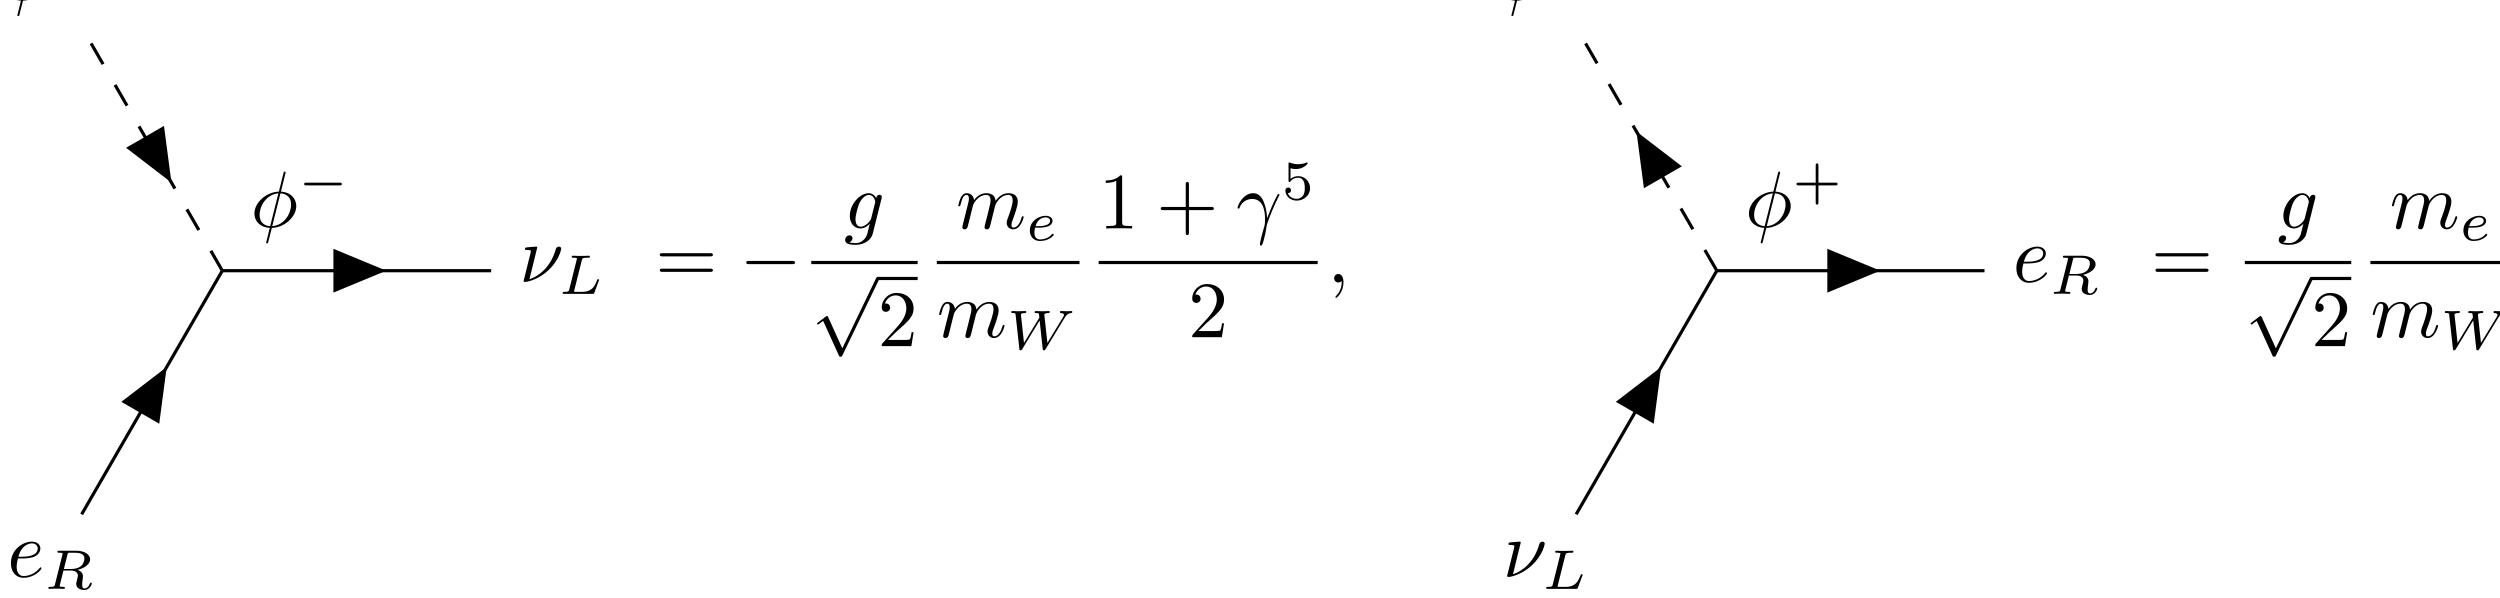 <svg xmlns="http://www.w3.org/2000/svg" xmlns:xlink="http://www.w3.org/1999/xlink" version="1.1" width="347pt" height="83pt" viewBox="0 0 347 83">
<path transform="matrix(.004,0,0,-.004,0,83)" d="M769.031 1370.91C849.359 1370.91 1054.36 1376.45 1192.86 1434.63 1386.78 1517.73 1400.63 1681.17 1400.63 1719.95 1400.63 1841.84 1295.36 1955.42 1104.22 1955.42 796.734 1955.42 378.422 1686.72 378.422 1201.94 378.422 919.375 541.875 700.531 813.344 700.531 1209.48 700.531 1442.19 994.172 1442.19 1027.41 1442.19 1044.03 1425.56 1063.42 1408.94 1063.42 1395.09 1063.42 1389.55 1057.88 1372.92 1035.72 1154.08 761.469 852.125 761.469 818.891 761.469 602.813 761.469 577.875 994.172 577.875 1082.81 577.875 1116.06 580.656 1201.94 622.203 1370.91H769.031ZM638.828 1431.86C746.859 1852.92 1032.19 1894.48 1104.22 1894.48 1234.42 1894.48 1309.22 1814.14 1309.22 1719.95 1309.22 1431.86 865.984 1431.86 752.406 1431.86H638.828"/>
<path transform="matrix(.004,0,0,-.004,0,83)" d="M2340.69 1504.42C2354.25 1558.7 2358.13 1564.52 2400.78 1570.34H2524.86C2705.16 1570.34 2928.11 1570.34 2928.11 1370.66 2928.11 1291.17 2891.28 1169.03 2800.16 1099.23 2720.67 1037.2 2600.47 1006.17 2466.7 1006.17H2216.61L2340.69 1504.42ZM2691.59 975.156C2922.3 1029.44 3127.8 1169.03 3127.8 1341.58 3127.8 1508.3 2930.05 1640.13 2648.94 1640.13H2053.75C2016.92 1640.13 1991.72 1640.13 1991.72 1597.48 1991.72 1570.34 2014.98 1570.34 2053.75 1570.34 2055.69 1570.34 2092.53 1570.34 2127.42 1566.47 2168.14 1562.58 2172.02 1558.7 2172.02 1539.31 2172.02 1535.44 2172.02 1525.75 2164.27 1496.67L1906.42 467.219C1890.91 401.297 1887.03 385.797 1735.81 385.797 1702.84 385.797 1677.64 385.797 1677.64 345.078 1677.64 325.688 1691.22 316 1708.67 316 1745.5 316 1790.09 321.813 1828.86 321.813 1865.7 321.813 1921.92 323.75 1956.83 323.75 1995.59 323.75 2040.19 321.813 2080.89 321.813 2121.61 321.813 2170.08 316 2210.8 316 2220.48 316 2251.5 316 2251.5 356.719 2251.5 385.797 2232.11 385.797 2187.53 385.797 2156.5 385.797 2148.75 385.797 2113.86 389.672 2071.2 395.484 2071.2 399.359 2071.2 418.75 2071.2 420.688 2071.2 432.328 2078.95 461.406L2201.09 951.891H2464.77C2631.48 951.891 2703.22 868.531 2703.22 777.406 2703.22 752.203 2685.77 686.297 2676.08 641.703 2652.81 552.516 2645.06 523.438 2645.06 490.484 2645.06 337.328 2786.58 277.219 2930.05 277.219 3108.41 277.219 3185.95 467.219 3185.95 502.109 3185.95 507.938 3182.08 529.25 3153 529.25 3127.8 529.25 3123.92 515.688 3118.11 496.297 3090.95 411 3019.23 331.516 2937.8 331.516 2887.39 331.516 2850.56 352.828 2850.56 457.531 2850.56 506 2862.19 606.813 2869.95 659.156 2877.7 711.5 2877.7 730.875 2877.7 750.266 2877.7 773.531 2877.7 835.578 2823.42 893.734 2786.58 934.453 2734.23 959.656 2691.59 975.156"/>
<path transform="matrix(.004,0,0,-.004,0,83)" d="M18642.5 12162C18642.5 12164.7 18642.5 12192.4 18606.5 12192.4 18542.8 12192.4 18340.6 12170.3 18268.5 12164.7 18246.4 12162 18215.9 12159.2 18215.9 12109.3 18215.9 12076.1 18240.8 12076.1 18282.4 12076.1 18415.4 12076.1 18420.9 12056.7 18420.9 12029 18420.9 12009.6 18387.7 11879.4 18368.3 11804.6L18199.3 11125.9C18188.2 11084.3 18168.8 11006.8 18168.8 11001.3 18168.8 10970.8 18196.5 10968 18213.1 10968H18251.9C18445.8 11001.3 18747.8 11109.3 19033.1 11375.2 19398.8 11716 19473.6 12092.7 19473.6 12117.6 19473.6 12164.7 19440.3 12192.4 19393.3 12192.4 19371.1 12192.4 19307.4 12181.3 19285.2 12101 19107.9 11472.2 18686.8 11161.9 18371 11059.4L18642.5 12162"/>
<path transform="matrix(.004,0,0,-.004,0,83)" d="M20188.8 11718.2C20206.2 11788 20212 11807.3 20390.4 11807.3 20450.5 11807.3 20469.9 11807.3 20469.9 11850 20469.9 11851.9 20467.9 11877.1 20436.9 11877.1 20392.3 11877.1 20340 11873.3 20293.4 11871.3 20245 11869.4 20186.8 11869.4 20138.3 11869.4 20097.6 11869.4 20045.3 11871.3 20004.6 11871.3 19963.9 11871.3 19917.3 11877.1 19878.5 11877.1 19866.9 11877.1 19837.8 11877.1 19837.8 11834.5 19837.8 11807.3 19861.1 11807.3 19899.9 11807.3 19901.8 11807.3 19938.7 11807.3 19973.5 11803.5 20014.3 11799.6 20018.1 11795.7 20018.1 11776.3 20018.1 11772.4 20018.1 11762.8 20010.4 11733.7L19752.5 10704.2C19735.1 10638.3 19731.2 10622.8 19581.9 10622.8 19549 10622.8 19523.8 10622.8 19523.8 10582.1 19523.8 10553 19547 10553 19581.9 10553H20557.1C20605.6 10553 20607.5 10554.9 20623 10591.8 20642.4 10644.1 20787.8 11020.2 20787.8 11035.7 20787.8 11041.5 20783.9 11062.9 20754.8 11062.9 20731.6 11062.9 20727.7 11053.2 20716.1 11022.2 20642.4 10838 20557.1 10622.8 20202.3 10622.8H19983.3C19923.1 10622.8 19921.2 10624.7 19921.2 10642.2 19921.2 10644.1 19921.2 10653.8 19929 10682.9L20188.8 11718.2"/>
<path transform="matrix(.004,0,0,-.004,0,83)" d="M1269.58 22616C1269.58 22621.6 1277.88 22652 1277.88 22654.8 1277.88 22657.6 1277.88 22682.5 1244.64 22682.5 1216.94 22682.5 1214.17 22674.2 1203.09 22627.1L1042.42 21987.2C601.953 21973.3 194.734 21604.9 194.734 21228.2 194.734 20965 388.656 20746.2 726.609 20726.8 704.453 20640.9 685.063 20552.2 662.906 20466.4 629.656 20336.2 601.953 20230.9 601.953 20222.6 601.953 20194.9 621.344 20192.1 635.203 20192.1 649.047 20192.1 654.594 20194.9 662.906 20203.2 668.438 20208.7 685.063 20275.2 693.375 20314L798.641 20726.8C1244.64 20740.6 1646.31 21114.6 1646.31 21485.8 1646.31 21704.6 1499.5 21959.5 1114.44 21987.2L1269.58 22616ZM740.469 20787.7C574.25 20796 374.797 20893 374.797 21170 374.797 21502.4 613.031 21890.2 1025.8 21926.3L740.469 20787.7ZM1097.83 21926.3C1308.36 21915.2 1466.25 21787.7 1466.25 21544 1466.25 21217.1 1228.02 20820.9 812.484 20787.7L1097.83 21926.3"/>
<path transform="matrix(.004,0,0,-.004,0,83)" d="M2607.63 22203.1H3200.86C3226.06 22203.1 3272.59 22203.1 3272.59 22249.7 3272.59 22298.1 3228 22298.1 3200.86 22298.1H2607.63V22893.3C2607.63 22918.5 2607.63 22965.1 2561.09 22965.1 2512.63 22965.1 2512.63 22920.5 2512.63 22893.3V22298.1H1917.44C1892.23 22298.1 1845.7 22298.1 1845.7 22251.6 1845.7 22203.1 1890.3 22203.1 1917.44 22203.1H2512.63V21608C2512.63 21582.8 2512.63 21536.2 2559.16 21536.2 2607.63 21536.2 2607.63 21580.8 2607.63 21608V22203.1"/>
<path transform="matrix(.004,0,0,-.004,0,83)" stroke-width="110.783" stroke-linecap="butt" stroke-miterlimit="10" stroke-linejoin="miter" fill="none" stroke="#000000" d="M2832.96 2902.35 7714.22 11356.9"/>
<path transform="matrix(.004,0,0,-.004,0,83)" d="M5784.68 8014.8 4209.91 6806.4 5525.54 6046.81"/>
<path transform="matrix(.004,0,0,-.004,0,83)" stroke-width="110.783" stroke-linecap="butt" stroke-miterlimit="10" stroke-linejoin="miter" fill="none" stroke="#000000" d="M7714.22 11356.9H17043.3"/>
<path transform="matrix(.004,0,0,-.004,0,83)" d="M13403.2 11356.9 11569.3 12116.4V10597.3"/>
<path transform="matrix(.004,0,0,-.004,0,83)" stroke-width="110.783" stroke-linecap="butt" stroke-dasharray="830.895,830.895" stroke-miterlimit="10" stroke-linejoin="miter" fill="none" stroke="#000000" d="M3160.85 19243.4 7714.22 11356.9"/>
<path transform="matrix(.004,0,0,-.004,0,83)" d="M5949.35 14413.7 5690.21 16381.6 4374.58 15622.1"/>
<path transform="matrix(.004,0,0,-.004,0,83)" d="M9903.58 14730C9903.58 14735.6 9911.88 14766 9911.88 14768.8 9911.88 14771.6 9911.88 14796.5 9878.64 14796.5 9850.94 14796.5 9848.17 14788.2 9837.09 14741.1L9676.42 14101.2C9235.95 14087.3 8828.73 13718.9 8828.73 13342.2 8828.73 13079 9022.66 12860.2 9360.61 12840.8 9338.45 12754.9 9319.06 12666.2 9296.91 12580.4 9263.66 12450.2 9235.95 12344.9 9235.95 12336.6 9235.95 12308.9 9255.34 12306.1 9269.2 12306.1 9283.05 12306.1 9288.59 12308.9 9296.91 12317.2 9302.44 12322.7 9319.06 12389.2 9327.38 12428L9432.64 12840.8C9878.64 12854.6 10280.3 13228.6 10280.3 13599.8 10280.3 13818.6 10133.5 14073.5 9748.44 14101.2L9903.58 14730ZM9374.47 12901.7C9208.25 12910 9008.8 13007 9008.8 13284 9008.8 13616.4 9247.03 14004.2 9659.8 14040.3L9374.47 12901.7ZM9731.83 14040.3C9942.36 14029.2 10100.3 13901.7 10100.3 13658 10100.3 13331.1 9862.02 12934.9 9446.48 12901.7L9731.83 14040.3"/>
<path transform="matrix(.004,0,0,-.004,0,83)" d="M11785.4 14317.1C11816.4 14317.1 11862.9 14317.1 11862.9 14363.7 11862.9 14412.1 11818.3 14412.1 11785.4 14412.1H10629.9C10598.9 14412.1 10552.4 14412.1 10552.4 14365.6 10552.4 14317.1 10597 14317.1 10629.9 14317.1H11785.4"/>
<path transform="matrix(.004,0,0,-.004,0,83)" d="M24643.1 11853.8C24684.7 11853.8 24737.3 11853.8 24737.3 11909.3 24737.3 11964.7 24684.7 11964.7 24645.9 11964.7H22986.5C22947.8 11964.7 22895.1 11964.7 22895.1 11909.3 22895.1 11853.8 22947.8 11853.8 22989.3 11853.8H24643.1ZM24645.9 11316.4C24684.7 11316.4 24737.3 11316.4 24737.3 11371.8 24737.3 11427.3 24684.7 11427.3 24643.1 11427.3H22989.3C22947.8 11427.3 22895.1 11427.3 22895.1 11371.8 22895.1 11316.4 22947.8 11316.4 22986.5 11316.4H24645.9"/>
<path transform="matrix(.004,0,0,-.004,0,83)" d="M27489.5 11585.1C27536.6 11585.1 27586.5 11585.1 27586.5 11640.5 27586.5 11696 27536.6 11696 27489.5 11696H25990.9C25943.8 11696 25893.9 11696 25893.9 11640.5 25893.9 11585.1 25943.8 11585.1 25990.9 11585.1H27489.5"/>
<path transform="matrix(.004,0,0,-.004,0,83)" d="M30590.8 13866.4C30593.5 13883 30599.1 13896.8 30599.1 13916.2 30599.1 13963.3 30565.8 13991 30518.7 13991 30491 13991 30416.2 13971.6 30405.2 13871.9 30355.3 13974.4 30258.3 14046.4 30147.5 14046.4 29831.7 14046.4 29488.2 13658.6 29488.2 13259.7 29488.2 12985.4 29657.2 12822 29856.7 12822 30020.1 12822 30150.3 12952.2 30178 12982.7L30180.8 12979.9C30122.6 12733.4 30089.4 12619.8 30089.4 12614.2 30078.3 12589.3 29984.1 12315.1 29690.5 12315.1 29637.8 12315.1 29546.4 12317.8 29468.8 12342.8 29551.9 12367.7 29582.4 12439.7 29582.4 12486.8 29582.4 12531.1 29551.9 12583.8 29477.1 12583.8 29416.2 12583.8 29327.5 12533.9 29327.5 12423.1 29327.5 12309.5 29430 12254.1 29696 12254.1 30042.3 12254.1 30241.7 12470.2 30283.3 12636.4L30590.8 13866.4ZM30230.6 13176.6C30214 13104.6 30150.3 13035.3 30089.4 12982.7 30031.2 12932.8 29945.3 12882.9 29865 12882.9 29726.5 12882.9 29684.9 13027 29684.9 13137.8 29684.9 13270.8 29765.3 13597.7 29840 13738.9 29914.8 13874.7 30034 13985.5 30150.3 13985.5 30333.1 13985.5 30371.9 13761.1 30371.9 13747.3 30371.9 13733.4 30366.4 13716.8 30363.6 13705.7L30230.6 13176.6"/>
<path transform="matrix(.004,0,0,-.004,0,83)" stroke-width="110.783" stroke-linecap="butt" stroke-miterlimit="10" stroke-linejoin="miter" fill="none" stroke="#000000" d="M28150.3 11640.7H31843"/>
<path transform="matrix(.004,0,0,-.004,0,83)" d="M29227.6 8662.48 28740 9740.09C28720.7 9784.42 28706.8 9784.42 28698.5 9784.42 28695.7 9784.42 28681.9 9784.42 28651.4 9762.25L28388.2 9562.8C28352.2 9535.09 28352.2 9526.78 28352.2 9518.48 28352.2 9504.63 28360.5 9488 28379.9 9488 28396.5 9488 28443.6 9526.78 28474.1 9548.95 28490.7 9562.8 28532.3 9593.27 28562.8 9615.44L29108.5 8415.94C29127.9 8371.63 29141.7 8371.63 29166.7 8371.63 29208.2 8371.63 29216.5 8388.23 29235.9 8427.02L30493.6 11031C30513 11069.8 30513 11080.9 30513 11086.4 30513 11114.1 30490.8 11141.8 30457.6 11141.8 30435.4 11141.8 30416 11128 30393.9 11083.6L29227.6 8662.48"/>
<path transform="matrix(.004,0,0,-.004,0,83)" stroke-width="110.783" stroke-linecap="butt" stroke-miterlimit="10" stroke-linejoin="miter" fill="none" stroke="#000000" d="M30458.2 11086.9H31843"/>
<path transform="matrix(.004,0,0,-.004,0,83)" d="M30809.8 8953.3 31103.5 9238.64C31535.6 9620.92 31701.8 9770.52 31701.8 10047.5 31701.8 10363.3 31452.5 10584.9 31114.5 10584.9 30801.5 10584.9 30596.5 10330.1 30596.5 10083.5 30596.5 9928.41 30735 9928.41 30743.3 9928.41 30790.4 9928.41 30887.4 9961.66 30887.4 10075.2 30887.4 10147.3 30837.5 10219.3 30740.6 10219.3 30718.4 10219.3 30712.9 10219.3 30704.5 10216.5 30768.3 10396.6 30917.8 10499.1 31078.5 10499.1 31330.6 10499.1 31449.7 10274.7 31449.7 10047.5 31449.7 9825.91 31311.2 9607.06 31158.9 9435.31L30627 8842.5C30596.5 8812.03 30596.5 8806.48 30596.5 8740H31624.3L31701.8 9222.02H31632.6C31618.7 9138.91 31599.3 9017.02 31571.6 8975.47 31552.2 8953.3 31369.4 8953.3 31308.5 8953.3H30809.8"/>
<path transform="matrix(.004,0,0,-.004,0,83)" d="M33416.8 12985.4C33408.5 12943.9 33391.8 12880.2 33391.8 12866.3 33391.8 12816.5 33430.6 12791.5 33472.2 12791.5 33505.4 12791.5 33555.3 12813.7 33574.7 12869.1 33577.5 12874.6 33610.7 13004.8 33627.3 13074.1L33688.3 13323.4C33704.9 13384.3 33721.5 13445.3 33735.3 13509 33746.4 13556.1 33768.6 13636.4 33771.4 13647.5 33812.9 13733.4 33959.7 13985.5 34222.9 13985.5 34347.6 13985.5 34372.5 13883 34372.5 13791.6 34372.5 13722.3 34353.1 13644.8 34330.9 13561.6L34253.4 13240.3 34198 13029.8C34186.9 12974.4 34162 12880.2 34162 12866.3 34162 12816.5 34200.7 12791.5 34242.3 12791.5 34328.2 12791.5 34344.8 12860.8 34367 12949.4 34405.7 13104.6 34508.2 13509 34533.2 13617 34541.5 13653.1 34688.3 13985.5 34990.3 13985.5 35109.4 13985.5 35139.8 13891.3 35139.8 13791.6 35139.8 13633.7 35023.5 13317.9 34968.1 13171 34943.2 13104.6 34932.1 13074.1 34932.1 13018.7 34932.1 12888.5 35029 12791.5 35159.2 12791.5 35419.6 12791.5 35522.1 13196 35522.1 13218.1 35522.1 13245.8 35497.2 13245.8 35488.9 13245.8 35461.2 13245.8 35461.2 13237.5 35447.3 13196 35405.8 13049.2 35317.1 12852.5 35164.8 12852.5 35117.7 12852.5 35098.3 12880.2 35098.3 12943.9 35098.3 13013.1 35123.2 13079.6 35148.1 13140.6 35200.8 13284.6 35317.1 13592.1 35317.1 13750 35317.1 13930.1 35206.3 14046.4 34998.5 14046.4 34790.8 14046.4 34649.5 13924.5 34547 13777.7 34544.3 13813.7 34535.9 13907.9 34458.4 13974.4 34389.1 14032.6 34300.5 14046.4 34231.2 14046.4 33981.9 14046.4 33846.2 13869.1 33799.1 13805.4 33785.2 13963.3 33668.9 14046.4 33544.2 14046.4 33416.8 14046.4 33364.1 13938.4 33339.2 13888.5 33289.3 13791.6 33253.3 13628.1 33253.3 13619.8 33253.3 13592.1 33281 13592.1 33286.6 13592.1 33314.3 13592.1 33317 13594.9 33333.7 13655.8 33380.8 13852.5 33436.2 13985.5 33535.9 13985.5 33580.2 13985.5 33621.8 13963.3 33621.8 13858 33621.8 13799.9 33613.5 13769.4 33577.5 13625.4L33416.8 12985.4"/>
<path transform="matrix(.004,0,0,-.004,0,83)" d="M36039.3 12849C36093.5 12849 36246.7 12852.9 36351.4 12889.7 36494.9 12940.1 36522 13033.2 36522 13091.4 36522 13198 36415.4 13262 36281.6 13262 36049 13262 35734.9 13083.6 35734.9 12752.1 35734.9 12556.3 35857 12387.6 36083.9 12387.6 36411.5 12387.6 36564.7 12579.5 36564.7 12606.7 36564.7 12618.3 36547.2 12639.6 36531.7 12639.6 36520.1 12639.6 36516.2 12635.8 36500.7 12620.3 36349.5 12441.9 36122.6 12441.9 36087.7 12441.9 35971.4 12441.9 35893.9 12519.4 35893.9 12676.5 35893.9 12703.6 35893.9 12742.4 35917.1 12849H36039.3ZM35932.6 12903.3C36012.1 13184.4 36227.3 13207.7 36281.6 13207.7 36366.9 13207.7 36438.6 13165 36438.6 13091.4 36438.6 12903.3 36111 12903.3 36027.6 12903.3H35932.6"/>
<path transform="matrix(.004,0,0,-.004,0,83)" stroke-width="110.783" stroke-linecap="butt" stroke-miterlimit="10" stroke-linejoin="miter" fill="none" stroke="#000000" d="M32507.7 11640.7H37459.1"/>
<path transform="matrix(.004,0,0,-.004,0,83)" d="M32751.8 9212.44C32743.5 9170.89 32726.8 9107.17 32726.8 9093.33 32726.8 9043.45 32765.6 9018.53 32807.2 9018.53 32840.4 9018.53 32890.3 9040.69 32909.7 9096.09 32912.5 9101.64 32945.7 9231.83 32962.3 9301.09L33023.3 9550.41C33039.9 9611.34 33056.5 9672.3 33070.3 9736 33081.4 9783.09 33103.6 9863.44 33106.4 9874.52 33147.9 9960.39 33294.7 10212.5 33557.9 10212.5 33682.6 10212.5 33707.5 10110 33707.5 10018.6 33707.5 9949.31 33688.1 9871.75 33665.9 9788.64L33588.4 9467.3 33533 9256.77C33521.9 9201.36 33497 9107.17 33497 9093.33 33497 9043.45 33535.7 9018.53 33577.3 9018.53 33663.2 9018.53 33679.8 9087.78 33702 9176.42 33740.7 9331.56 33843.2 9736 33868.2 9844.05 33876.5 9880.06 34023.3 10212.5 34325.3 10212.5 34444.4 10212.5 34474.8 10118.3 34474.8 10018.6 34474.8 9860.67 34358.5 9544.86 34303.1 9398.05 34278.2 9331.56 34267.1 9301.09 34267.1 9245.69 34267.1 9115.48 34364 9018.53 34494.2 9018.53 34754.6 9018.53 34857.1 9422.97 34857.1 9445.14 34857.1 9472.84 34832.2 9472.84 34823.9 9472.84 34796.2 9472.84 34796.2 9464.53 34782.3 9422.97 34740.8 9276.16 34652.1 9079.47 34499.8 9079.47 34452.7 9079.47 34433.3 9107.17 34433.3 9170.89 34433.3 9240.14 34458.2 9306.63 34483.1 9367.58 34535.8 9511.63 34652.1 9819.11 34652.1 9977.02 34652.1 10157.1 34541.3 10273.4 34333.5 10273.4 34125.8 10273.4 33984.5 10151.5 33882 10004.7 33879.3 10040.7 33870.9 10134.9 33793.4 10201.4 33724.1 10259.6 33635.5 10273.4 33566.2 10273.4 33316.9 10273.4 33181.2 10096.1 33134.1 10032.4 33120.2 10190.3 33003.9 10273.4 32879.2 10273.4 32751.8 10273.4 32699.1 10165.4 32674.2 10115.5 32624.3 10018.6 32588.3 9855.13 32588.3 9846.81 32588.3 9819.11 32616 9819.11 32621.6 9819.11 32649.3 9819.11 32652 9821.88 32668.7 9882.83 32715.8 10079.5 32771.2 10212.5 32870.9 10212.5 32915.2 10212.5 32956.8 10190.3 32956.8 10085 32956.8 10026.9 32948.5 9996.41 32912.5 9852.36L32751.8 9212.44"/>
<path transform="matrix(.004,0,0,-.004,0,83)" d="M36947.5 9728.36 36982.4 9778.77C37023.1 9831.11 37069.6 9879.58 37164.6 9887.34 37186 9889.28 37209.2 9891.22 37209.2 9929.98 37209.2 9943.56 37197.6 9957.13 37182.1 9957.13 37137.5 9957.13 37081.3 9949.38 37034.7 9949.38 36966.9 9949.38 36883.5 9957.13 36819.5 9957.13 36809.8 9957.13 36778.8 9957.13 36778.8 9914.48 36778.8 9889.28 36806 9887.34 36813.7 9887.34 36856.4 9885.41 36920.4 9873.77 36920.4 9819.48 36920.4 9798.16 36899 9763.27 36891.3 9749.69L36344.6 8852.08 36237.9 9831.11C36237.9 9885.41 36350.4 9887.34 36373.6 9887.34 36398.8 9887.34 36426 9887.34 36426 9929.98 36426 9931.92 36424 9957.13 36393 9957.13 36356.2 9957.13 36309.7 9953.25 36272.8 9951.31 36234 9949.38 36183.6 9949.38 36144.9 9949.38 36100.3 9949.38 35985.9 9957.13 35941.3 9957.13 35931.6 9957.13 35902.5 9957.13 35902.5 9914.48 35902.5 9887.34 35927.7 9887.34 35952.9 9887.34 36036.3 9887.34 36046 9873.77 36051.8 9854.38 36053.8 9842.75 36057.6 9788.47 36065.4 9728.36L35532.3 8852.08 35429.5 9802.03C35429.5 9809.8 35425.6 9829.17 35425.6 9831.11 35425.6 9887.34 35545.8 9887.34 35561.3 9887.34 35586.5 9887.34 35613.7 9887.34 35613.7 9929.98 35613.7 9937.75 35607.9 9957.13 35582.7 9957.13 35526.4 9957.13 35388.8 9949.38 35332.6 9949.38 35268.6 9949.38 35187.2 9957.13 35129 9957.13 35109.6 9957.13 35090.2 9949.38 35090.2 9916.42 35090.2 9887.34 35113.5 9887.34 35144.5 9887.34 35235.6 9887.34 35235.6 9875.7 35241.4 9827.23L35371.3 8646.58C35375.2 8607.8 35377.1 8594.22 35412 8594.22 35445 8594.22 35458.6 8611.67 35470.2 8633L36075.1 9629.48 36181.7 8644.63C36185.6 8603.92 36195.3 8594.22 36224.4 8594.22 36257.3 8594.22 36269 8611.67 36282.5 8634.94L36947.5 9728.36"/>
<path transform="matrix(.004,0,0,-.004,0,83)" d="M38938.4 14594.9C38938.4 14661.4 38938.4 14666.9 38874.7 14666.9 38703 14489.7 38459.2 14489.7 38370.5 14489.7V14403.8C38426 14403.8 38589.4 14403.8 38733.4 14475.8V13040.8C38733.4 12941.1 38725.1 12907.9 38475.8 12907.9H38387.2V12822C38484.1 12830.3 38725.1 12830.3 38835.9 12830.3 38946.8 12830.3 39187.8 12830.3 39284.7 12822V12907.9H39196.1C38946.8 12907.9 38938.4 12938.3 38938.4 13040.8V14594.9"/>
<path transform="matrix(.004,0,0,-.004,0,83)" d="M41256 13459.1H42028.9C42067.7 13459.1 42120.3 13459.1 42120.3 13514.5 42120.3 13570 42067.7 13570 42028.9 13570H41256V14345.6C41256 14384.4 41256 14437 41200.6 14437 41145.2 14437 41145.2 14384.4 41145.2 14345.6V13570H40369.5C40330.8 13570 40278.1 13570 40278.1 13514.5 40278.1 13459.1 40330.8 13459.1 40369.5 13459.1H41145.2V12683.5C41145.2 12644.7 41145.2 12592.1 41200.6 12592.1 41256 12592.1 41256 12644.7 41256 12683.5V13459.1"/>
<path transform="matrix(.004,0,0,-.004,0,83)" d="M43007.6 13525.6C43115.6 13844.2 43417.6 13847 43448 13847 43866.3 13847 43896.8 13362.2 43896.8 13143.3 43896.8 12974.4 43883 12927.3 43863.6 12871.9 43802.6 12669.6 43719.5 12348.3 43719.5 12276.3 43719.5 12245.8 43733.4 12226.4 43755.5 12226.4 43791.5 12226.4 43813.7 12287.4 43844.2 12392.6 43907.9 12625.3 43935.6 12783.2 43946.7 12869.1 43952.2 12905.1 43957.8 12941.1 43968.8 12977.1 44057.5 13251.4 44234.8 13664.1 44345.6 13883 44365 13916.2 44398.2 13977.2 44398.2 13988.3 44398.2 14016 44370.5 14016 44365 14016 44356.7 14016 44340 14016 44331.7 13996.6 44187.7 13733.4 44076.9 13456.4 43966.1 13176.6 43963.3 13262.5 43960.5 13473 43852.5 13741.7 43786 13910.7 43675.2 14046.4 43484 14046.4 43137.8 14046.4 42943.9 13625.4 42943.9 13539.5 42943.9 13511.8 42968.8 13511.8 42996.5 13511.8L43007.6 13525.6"/>
<path transform="matrix(.004,0,0,-.004,0,83)" d="M44781.5 14908.8C44880.4 14883.6 44938.5 14883.6 44969.5 14883.6 45225.5 14883.6 45376.7 15058.1 45376.7 15087.2 45376.7 15108.5 45363.1 15114.3 45353.4 15114.3 45349.5 15114.3 45345.7 15114.3 45337.9 15108.5 45291.4 15091 45188.6 15052.3 45045.2 15052.3 44990.9 15052.3 44888.1 15056.1 44762.1 15104.6 44742.7 15114.3 44738.8 15114.3 44736.9 15114.3 44711.7 15114.3 44711.7 15093 44711.7 15062V14490C44711.7 14457.1 44711.7 14433.8 44742.7 14433.8 44760.2 14433.8 44762.1 14437.7 44781.5 14461 44864.9 14567.6 44983.1 14583.1 45051 14583.1 45167.3 14583.1 45219.6 14490 45229.3 14474.5 45264.2 14410.5 45275.9 14336.9 45275.9 14224.4 45275.9 14166.3 45275.9 14051.9 45217.7 13966.6 45169.2 13896.8 45085.9 13850.3 44990.9 13850.3 44864.9 13850.3 44735 13920.1 44686.5 14048 44760.2 14042.2 44797 14090.7 44797 14143 44797 14226.4 44725.3 14241.9 44700.1 14241.9 44696.2 14241.9 44603.1 14241.9 44603.1 14137.2 44603.1 13962.7 44762.1 13788.2 44994.8 13788.2 45242.9 13788.2 45460 13972.4 45460 14216.7 45460 14435.8 45293.3 14637.4 45052.9 14637.4 44967.6 14637.4 44866.8 14616 44781.5 14542.4V14908.8"/>
<path transform="matrix(.004,0,0,-.004,0,83)" stroke-width="110.783" stroke-linecap="butt" stroke-miterlimit="10" stroke-linejoin="miter" fill="none" stroke="#000000" d="M38123.8 11640.7H45723.8"/>
<path transform="matrix(.004,0,0,-.004,0,83)" d="M41582.8 9262.3 41876.5 9547.64C42308.6 9929.92 42474.8 10079.5 42474.8 10356.5 42474.8 10672.3 42225.5 10893.9 41887.5 10893.9 41574.5 10893.9 41369.5 10639.1 41369.5 10392.5 41369.5 10237.4 41508 10237.4 41516.3 10237.4 41563.4 10237.4 41660.4 10270.7 41660.4 10384.2 41660.4 10456.3 41610.5 10528.3 41513.6 10528.3 41491.4 10528.3 41485.9 10528.3 41477.5 10525.5 41541.3 10705.6 41690.8 10808.1 41851.5 10808.1 42103.6 10808.1 42222.7 10583.7 42222.7 10356.5 42222.7 10134.9 42084.2 9916.06 41931.9 9744.31L41400 9151.5C41369.5 9121.03 41369.5 9115.48 41369.5 9049H42397.3L42474.8 9531.02H42405.6C42391.7 9447.91 42372.3 9326.02 42344.6 9284.47 42325.2 9262.3 42142.4 9262.3 42081.5 9262.3H41582.8"/>
<path transform="matrix(.004,0,0,-.004,0,83)" d="M46618.3 10950.8C46618.3 11133.6 46549.1 11241.6 46441.1 11241.6 46349.6 11241.6 46294.2 11172.4 46294.2 11094.8 46294.2 11020 46349.6 10948 46441.1 10948 46474.3 10948 46510.3 10959.1 46538 10984 46546.3 10989.5 46549.1 10992.3 46551.9 10992.3 46554.6 10992.3 46557.4 10989.5 46557.4 10950.8 46557.4 10745.8 46460.5 10579.6 46369 10488.2 46338.6 10457.7 46338.6 10452.1 46338.6 10443.8 46338.6 10424.4 46352.4 10413.4 46366.3 10413.4 46396.7 10413.4 46618.3 10626.7 46618.3 10950.8"/>
<path transform="matrix(.004,0,0,-.004,0,83)" d="M52770.5 1924.95C52770.5 1927.72 52770.5 1955.42 52734.5 1955.42 52670.8 1955.42 52468.6 1933.27 52396.5 1927.72 52374.4 1924.95 52343.9 1922.19 52343.9 1872.31 52343.9 1839.08 52368.8 1839.08 52410.4 1839.08 52543.4 1839.08 52548.9 1819.69 52548.9 1791.98 52548.9 1772.59 52515.7 1642.39 52496.3 1567.59L52327.3 888.906C52316.2 847.344 52296.8 769.781 52296.8 764.25 52296.8 733.766 52324.5 731 52341.1 731H52379.9C52573.8 764.25 52875.8 872.281 53161.1 1138.22 53526.8 1478.95 53601.6 1855.7 53601.6 1880.63 53601.6 1927.72 53568.3 1955.42 53521.3 1955.42 53499.1 1955.42 53435.4 1944.34 53413.2 1864 53235.9 1235.17 52814.8 924.906 52499 822.422L52770.5 1924.95"/>
<path transform="matrix(.004,0,0,-.004,0,83)" d="M54316.8 1481.16C54334.2 1550.95 54340 1570.34 54518.4 1570.34 54578.5 1570.34 54597.9 1570.34 54597.9 1612.98 54597.9 1614.92 54595.9 1640.13 54564.9 1640.13 54520.3 1640.13 54468 1636.25 54421.4 1634.31 54373 1632.38 54314.8 1632.38 54266.3 1632.38 54225.6 1632.38 54173.3 1634.31 54132.6 1634.31 54091.9 1634.31 54045.3 1640.13 54006.5 1640.13 53994.9 1640.13 53965.8 1640.13 53965.8 1597.48 53965.8 1570.34 53989.1 1570.34 54027.9 1570.34 54029.8 1570.34 54066.7 1570.34 54101.5 1566.47 54142.3 1562.58 54146.1 1558.7 54146.1 1539.31 54146.1 1535.44 54146.1 1525.75 54138.4 1496.67L53880.5 467.219C53863.1 401.297 53859.2 385.797 53709.9 385.797 53677 385.797 53651.8 385.797 53651.8 345.078 53651.8 316 53675 316 53709.9 316H54685.1C54733.6 316 54735.5 317.938 54751 354.781 54770.4 407.125 54915.8 783.234 54915.8 798.734 54915.8 804.547 54911.9 825.875 54882.8 825.875 54859.6 825.875 54855.7 816.188 54844.1 785.172 54770.4 600.984 54685.1 385.797 54330.3 385.797H54111.3C54051.1 385.797 54049.2 387.734 54049.2 405.188 54049.2 407.125 54049.2 416.813 54057 445.891L54316.8 1481.16"/>
<path transform="matrix(.004,0,0,-.004,0,83)" d="M70359 11607.9C70439.4 11607.9 70644.4 11613.5 70782.9 11671.6 70976.8 11754.7 70990.6 11918.2 70990.6 11957 70990.6 12078.8 70885.4 12192.4 70694.2 12192.4 70386.7 12192.4 69968.4 11923.7 69968.4 11438.9 69968.4 11156.4 70131.9 10937.5 70403.3 10937.5 70799.5 10937.5 71032.2 11231.2 71032.2 11264.4 71032.2 11281 71015.6 11300.4 70998.9 11300.4 70985.1 11300.4 70979.5 11294.9 70962.9 11272.7 70744.1 10998.5 70442.1 10998.5 70408.9 10998.5 70192.8 10998.5 70167.9 11231.2 70167.9 11319.8 70167.9 11353.1 70170.7 11438.9 70212.2 11607.9H70359ZM70228.8 11668.9C70336.9 12089.9 70622.2 12131.5 70694.2 12131.5 70824.4 12131.5 70899.2 12051.1 70899.2 11957 70899.2 11668.9 70456 11668.9 70342.4 11668.9H70228.8"/>
<path transform="matrix(.004,0,0,-.004,0,83)" d="M71930.7 11741.4C71944.3 11795.7 71948.1 11801.5 71990.8 11807.3H72114.9C72295.2 11807.3 72518.1 11807.3 72518.1 11607.7 72518.1 11528.2 72481.3 11406 72390.2 11336.2 72310.7 11274.2 72190.5 11243.2 72056.7 11243.2H71806.6L71930.7 11741.4ZM72281.6 11212.2C72512.3 11266.4 72717.8 11406 72717.8 11578.6 72717.8 11745.3 72520 11877.1 72238.9 11877.1H71643.8C71606.9 11877.1 71581.7 11877.1 71581.7 11834.5 71581.7 11807.3 71605 11807.3 71643.8 11807.3 71645.7 11807.3 71682.5 11807.3 71717.4 11803.5 71758.1 11799.6 71762 11795.7 71762 11776.3 71762 11772.4 71762 11762.8 71754.3 11733.7L71496.4 10704.2C71480.9 10638.3 71477 10622.8 71325.8 10622.8 71292.8 10622.8 71267.6 10622.8 71267.6 10582.1 71267.6 10562.7 71281.2 10553 71298.7 10553 71335.5 10553 71380.1 10558.8 71418.9 10558.8 71455.7 10558.8 71511.9 10560.8 71546.8 10560.8 71585.6 10560.8 71630.2 10558.8 71670.9 10558.8 71711.6 10558.8 71760.1 10553 71800.8 10553 71810.5 10553 71841.5 10553 71841.5 10593.7 71841.5 10622.8 71822.1 10622.8 71777.5 10622.8 71746.5 10622.8 71738.8 10622.8 71703.9 10626.7 71661.2 10632.5 71661.2 10636.4 71661.2 10655.8 71661.2 10657.7 71661.2 10669.3 71669 10698.4L71791.1 11188.9H72054.8C72221.5 11188.9 72293.2 11105.5 72293.2 11014.4 72293.2 10989.2 72275.8 10923.3 72266.1 10878.7 72242.8 10789.5 72235.1 10760.4 72235.1 10727.5 72235.1 10574.3 72376.6 10514.2 72520 10514.2 72698.4 10514.2 72776 10704.2 72776 10739.1 72776 10744.9 72772.1 10766.3 72743 10766.3 72717.8 10766.3 72713.9 10752.7 72708.1 10733.3 72681 10648 72609.2 10568.5 72527.8 10568.5 72477.4 10568.5 72440.6 10589.8 72440.6 10694.5 72440.6 10743 72452.2 10843.8 72460 10896.2 72467.7 10948.5 72467.7 10967.9 72467.7 10987.3 72467.7 11010.5 72467.7 11072.6 72413.4 11130.7 72376.6 11171.5 72324.2 11196.7 72281.6 11212.2"/>
<path transform="matrix(.004,0,0,-.004,0,83)" d="M53113.6 22616C53113.6 22621.6 53121.9 22652 53121.9 22654.8 53121.9 22657.6 53121.9 22682.5 53088.6 22682.5 53060.9 22682.5 53058.2 22674.2 53047.1 22627.1L52886.4 21987.2C52446 21973.3 52038.7 21604.9 52038.7 21228.2 52038.7 20965 52232.7 20746.2 52570.6 20726.8 52548.5 20640.9 52529.1 20552.2 52506.9 20466.4 52473.7 20336.2 52446 20230.9 52446 20222.6 52446 20194.9 52465.3 20192.1 52479.2 20192.1 52493 20192.1 52498.6 20194.9 52506.9 20203.2 52512.4 20208.7 52529.1 20275.2 52537.4 20314L52642.6 20726.8C53088.6 20740.6 53490.3 21114.6 53490.3 21485.8 53490.3 21704.6 53343.5 21959.5 52958.4 21987.2L53113.6 22616ZM52584.5 20787.7C52418.3 20796 52218.8 20893 52218.8 21170 52218.8 21502.4 52457 21890.2 52869.8 21926.3L52584.5 20787.7ZM52941.8 21926.3C53152.4 21915.2 53310.3 21787.7 53310.3 21544 53310.3 21217.1 53072 20820.9 52656.5 20787.7L52941.8 21926.3"/>
<path transform="matrix(.004,0,0,-.004,0,83)" d="M54995.4 22203.1C55026.4 22203.1 55072.9 22203.1 55072.9 22249.7 55072.9 22298.1 55028.3 22298.1 54995.4 22298.1H53839.9C53808.9 22298.1 53762.4 22298.1 53762.4 22251.6 53762.4 22203.1 53807 22203.1 53839.9 22203.1H54995.4"/>
<path transform="matrix(.004,0,0,-.004,0,83)" stroke-width="110.783" stroke-linecap="butt" stroke-miterlimit="10" stroke-linejoin="miter" fill="none" stroke="#000000" d="M54691.9 2902.35 59573.2 11356.9"/>
<path transform="matrix(.004,0,0,-.004,0,83)" d="M57643.6 8014.8 56068.9 6806.4 57384.5 6046.81"/>
<path transform="matrix(.004,0,0,-.004,0,83)" stroke-width="110.783" stroke-linecap="butt" stroke-miterlimit="10" stroke-linejoin="miter" fill="none" stroke="#000000" d="M59573.2 11356.9H68862"/>
<path transform="matrix(.004,0,0,-.004,0,83)" d="M65242 11356.9 63408.1 12116.4V10597.3"/>
<path transform="matrix(.004,0,0,-.004,0,83)" stroke-width="110.783" stroke-linecap="butt" stroke-dasharray="830.895,830.895" stroke-miterlimit="10" stroke-linejoin="miter" fill="none" stroke="#000000" d="M59573.2 11356.9 55019.8 19243.4"/>
<path transform="matrix(.004,0,0,-.004,0,83)" d="M56784.7 16186.6 57043.8 14218.6 58359.5 14978.2"/>
<path transform="matrix(.004,0,0,-.004,0,83)" d="M61762.6 14730C61762.6 14735.6 61770.9 14766 61770.9 14768.8 61770.9 14771.6 61770.9 14796.5 61737.6 14796.5 61709.9 14796.5 61707.2 14788.2 61696.1 14741.1L61535.4 14101.2C61095 14087.3 60687.7 13718.9 60687.7 13342.2 60687.7 13079 60881.7 12860.2 61219.6 12840.8 61197.5 12754.9 61178.1 12666.2 61155.9 12580.4 61122.7 12450.2 61095 12344.9 61095 12336.6 61095 12308.9 61114.3 12306.1 61128.2 12306.1 61142 12306.1 61147.6 12308.9 61155.9 12317.2 61161.4 12322.7 61178.1 12389.2 61186.4 12428L61291.6 12840.8C61737.6 12854.6 62139.3 13228.6 62139.3 13599.8 62139.3 13818.6 61992.5 14073.5 61607.4 14101.2L61762.6 14730ZM61233.5 12901.7C61067.3 12910 60867.8 13007 60867.8 13284 60867.8 13616.4 61106 14004.2 61518.8 14040.3L61233.5 12901.7ZM61590.8 14040.3C61801.4 14029.2 61959.3 13901.7 61959.3 13658 61959.3 13331.1 61721 12934.9 61305.5 12901.7L61590.8 14040.3"/>
<path transform="matrix(.004,0,0,-.004,0,83)" d="M63099.6 14317.1H63692.9C63718.1 14317.1 63764.6 14317.1 63764.6 14363.7 63764.6 14412.1 63720 14412.1 63692.9 14412.1H63099.6V15007.3C63099.6 15032.5 63099.6 15079.1 63053.1 15079.1 63004.6 15079.1 63004.6 15034.5 63004.6 15007.3V14412.1H62409.4C62384.2 14412.1 62337.7 14412.1 62337.7 14365.6 62337.7 14317.1 62382.3 14317.1 62409.4 14317.1H63004.6V13722C63004.6 13696.8 63004.6 13650.2 63051.2 13650.2 63099.6 13650.2 63099.6 13694.8 63099.6 13722V14317.1"/>
<path transform="matrix(.004,0,0,-.004,0,83)" d="M76542.1 11853.8C76583.7 11853.8 76636.3 11853.8 76636.3 11909.3 76636.3 11964.7 76583.7 11964.7 76544.9 11964.7H74885.5C74846.8 11964.7 74794.1 11964.7 74794.1 11909.3 74794.1 11853.8 74846.8 11853.8 74888.3 11853.8H76542.1ZM76544.9 11316.4C76583.7 11316.4 76636.3 11316.4 76636.3 11371.8 76636.3 11427.3 76583.7 11427.3 76542.1 11427.3H74888.3C74846.8 11427.3 74794.1 11427.3 74794.1 11371.8 74794.1 11316.4 74846.8 11316.4 74885.5 11316.4H76544.9"/>
<path transform="matrix(.004,0,0,-.004,0,83)" d="M80335.8 13866.4C80338.5 13883 80344.1 13896.8 80344.1 13916.2 80344.1 13963.3 80310.8 13991 80263.7 13991 80236 13991 80161.2 13971.6 80150.2 13871.9 80100.3 13974.4 80003.3 14046.4 79892.5 14046.4 79576.7 14046.4 79233.2 13658.6 79233.2 13259.7 79233.2 12985.4 79402.2 12822 79601.7 12822 79765.1 12822 79895.3 12952.2 79923 12982.7L79925.8 12979.9C79867.6 12733.4 79834.4 12619.8 79834.4 12614.2 79823.3 12589.3 79729.1 12315.1 79435.5 12315.1 79382.8 12315.1 79291.4 12317.8 79213.8 12342.8 79296.9 12367.7 79327.4 12439.7 79327.4 12486.8 79327.4 12531.1 79296.9 12583.8 79222.1 12583.8 79161.2 12583.8 79072.5 12533.9 79072.5 12423.1 79072.5 12309.5 79175 12254.1 79441 12254.1 79787.3 12254.1 79986.7 12470.2 80028.3 12636.4L80335.8 13866.4ZM79975.6 13176.6C79959 13104.6 79895.3 13035.3 79834.4 12982.7 79776.2 12932.8 79690.3 12882.9 79610 12882.9 79471.5 12882.9 79429.9 13027 79429.9 13137.8 79429.9 13270.8 79510.3 13597.7 79585 13738.9 79659.8 13874.7 79779 13985.5 79895.3 13985.5 80078.1 13985.5 80116.9 13761.1 80116.9 13747.3 80116.9 13733.4 80111.4 13716.8 80108.6 13705.7L79975.6 13176.6"/>
<path transform="matrix(.004,0,0,-.004,0,83)" stroke-width="110.783" stroke-linecap="butt" stroke-miterlimit="10" stroke-linejoin="miter" fill="none" stroke="#000000" d="M77895 11640.7H81588"/>
<path transform="matrix(.004,0,0,-.004,0,83)" d="M78972.6 8662.48 78485 9740.09C78465.7 9784.42 78451.8 9784.42 78443.5 9784.42 78440.7 9784.42 78426.9 9784.42 78396.4 9762.25L78133.2 9562.8C78097.2 9535.09 78097.2 9526.78 78097.2 9518.48 78097.2 9504.63 78105.5 9488 78124.9 9488 78141.5 9488 78188.6 9526.78 78219.1 9548.95 78235.7 9562.8 78277.3 9593.27 78307.8 9615.44L78853.5 8415.94C78872.9 8371.63 78886.7 8371.63 78911.7 8371.63 78953.2 8371.63 78961.5 8388.23 78980.9 8427.02L80238.6 11031C80258 11069.8 80258 11080.9 80258 11086.4 80258 11114.1 80235.8 11141.8 80202.6 11141.8 80180.4 11141.8 80161 11128 80138.9 11083.6L78972.6 8662.48"/>
<path transform="matrix(.004,0,0,-.004,0,83)" stroke-width="110.783" stroke-linecap="butt" stroke-miterlimit="10" stroke-linejoin="miter" fill="none" stroke="#000000" d="M80203.3 11086.9H81588"/>
<path transform="matrix(.004,0,0,-.004,0,83)" d="M80554.8 8953.3 80848.5 9238.64C81280.6 9620.92 81446.8 9770.52 81446.8 10047.5 81446.8 10363.3 81197.5 10584.9 80859.5 10584.9 80546.5 10584.9 80341.5 10330.1 80341.5 10083.5 80341.5 9928.41 80480 9928.41 80488.3 9928.41 80535.4 9928.41 80632.4 9961.66 80632.4 10075.2 80632.4 10147.3 80582.5 10219.3 80485.6 10219.3 80463.4 10219.3 80457.9 10219.3 80449.5 10216.5 80513.3 10396.6 80662.8 10499.1 80823.5 10499.1 81075.6 10499.1 81194.7 10274.7 81194.7 10047.5 81194.7 9825.91 81056.2 9607.06 80903.9 9435.31L80372 8842.5C80341.5 8812.03 80341.5 8806.48 80341.5 8740H81369.3L81446.8 9222.02H81377.6C81363.7 9138.91 81344.3 9017.02 81316.6 8975.47 81297.2 8953.3 81114.4 8953.3 81053.5 8953.3H80554.8"/>
<path transform="matrix(.004,0,0,-.004,0,83)" d="M83161.8 12985.4C83153.5 12943.9 83136.8 12880.2 83136.8 12866.3 83136.8 12816.5 83175.6 12791.5 83217.2 12791.5 83250.4 12791.5 83300.3 12813.7 83319.7 12869.1 83322.5 12874.6 83355.7 13004.8 83372.3 13074.1L83433.3 13323.4C83449.9 13384.3 83466.5 13445.3 83480.3 13509 83491.4 13556.1 83513.6 13636.4 83516.4 13647.5 83557.9 13733.4 83704.7 13985.5 83967.9 13985.5 84092.6 13985.5 84117.5 13883 84117.5 13791.6 84117.5 13722.3 84098.1 13644.8 84075.9 13561.6L83998.4 13240.3 83943 13029.8C83931.9 12974.4 83907 12880.2 83907 12866.3 83907 12816.5 83945.7 12791.5 83987.3 12791.5 84073.2 12791.5 84089.8 12860.8 84112 12949.4 84150.7 13104.6 84253.2 13509 84278.2 13617 84286.5 13653.1 84433.3 13985.5 84735.3 13985.5 84854.4 13985.5 84884.8 13891.3 84884.8 13791.6 84884.8 13633.7 84768.5 13317.9 84713.1 13171 84688.2 13104.6 84677.1 13074.1 84677.1 13018.7 84677.1 12888.5 84774 12791.5 84904.2 12791.5 85164.6 12791.5 85267.1 13196 85267.1 13218.1 85267.1 13245.8 85242.2 13245.8 85233.9 13245.8 85206.2 13245.8 85206.2 13237.5 85192.3 13196 85150.8 13049.2 85062.1 12852.5 84909.8 12852.5 84862.7 12852.5 84843.3 12880.2 84843.3 12943.9 84843.3 13013.1 84868.2 13079.6 84893.1 13140.6 84945.8 13284.6 85062.1 13592.1 85062.1 13750 85062.1 13930.1 84951.3 14046.4 84743.5 14046.4 84535.8 14046.4 84394.5 13924.5 84292 13777.7 84289.3 13813.7 84280.9 13907.9 84203.4 13974.4 84134.1 14032.6 84045.5 14046.4 83976.2 14046.4 83726.9 14046.4 83591.2 13869.1 83544.1 13805.4 83530.2 13963.3 83413.9 14046.4 83289.2 14046.4 83161.8 14046.4 83109.1 13938.4 83084.2 13888.5 83034.3 13791.6 82998.3 13628.1 82998.3 13619.8 82998.3 13592.1 83026 13592.1 83031.6 13592.1 83059.3 13592.1 83062 13594.9 83078.7 13655.8 83125.8 13852.5 83181.2 13985.5 83280.9 13985.5 83325.2 13985.5 83366.8 13963.3 83366.8 13858 83366.8 13799.9 83358.5 13769.4 83322.5 13625.4L83161.8 12985.4"/>
<path transform="matrix(.004,0,0,-.004,0,83)" d="M85784.3 12849C85838.5 12849 85991.7 12852.9 86096.4 12889.7 86239.9 12940.1 86267 13033.2 86267 13091.4 86267 13198 86160.4 13262 86026.6 13262 85794 13262 85479.9 13083.6 85479.9 12752.1 85479.9 12556.3 85602 12387.6 85828.9 12387.6 86156.5 12387.6 86309.7 12579.5 86309.7 12606.7 86309.7 12618.3 86292.2 12639.6 86276.7 12639.6 86265.1 12639.6 86261.2 12635.8 86245.7 12620.3 86094.5 12441.9 85867.6 12441.9 85832.7 12441.9 85716.4 12441.9 85638.9 12519.4 85638.9 12676.5 85638.9 12703.6 85638.9 12742.4 85662.1 12849H85784.3ZM85677.6 12903.3C85757.1 13184.4 85972.3 13207.7 86026.6 13207.7 86111.9 13207.7 86183.6 13165 86183.6 13091.4 86183.6 12903.3 85856 12903.3 85772.6 12903.3H85677.6"/>
<path transform="matrix(.004,0,0,-.004,0,83)" stroke-width="110.783" stroke-linecap="butt" stroke-miterlimit="10" stroke-linejoin="miter" fill="none" stroke="#000000" d="M82252.7 11640.7H87204.1"/>
<path transform="matrix(.004,0,0,-.004,0,83)" d="M82496.8 9212.44C82488.5 9170.89 82471.8 9107.17 82471.8 9093.33 82471.8 9043.45 82510.6 9018.53 82552.2 9018.53 82585.4 9018.53 82635.3 9040.69 82654.7 9096.09 82657.5 9101.64 82690.7 9231.83 82707.3 9301.09L82768.3 9550.41C82784.9 9611.34 82801.5 9672.3 82815.3 9736 82826.4 9783.09 82848.6 9863.44 82851.4 9874.52 82892.9 9960.39 83039.7 10212.5 83302.9 10212.5 83427.6 10212.5 83452.5 10110 83452.5 10018.6 83452.5 9949.31 83433.1 9871.75 83410.9 9788.64L83333.4 9467.3 83278 9256.77C83266.9 9201.36 83242 9107.17 83242 9093.33 83242 9043.45 83280.7 9018.53 83322.3 9018.53 83408.2 9018.53 83424.8 9087.78 83447 9176.42 83485.7 9331.56 83588.2 9736 83613.2 9844.05 83621.5 9880.06 83768.3 10212.5 84070.3 10212.5 84189.4 10212.5 84219.8 10118.3 84219.8 10018.6 84219.8 9860.67 84103.5 9544.86 84048.1 9398.05 84023.2 9331.56 84012.1 9301.09 84012.1 9245.69 84012.1 9115.48 84109 9018.53 84239.2 9018.53 84499.6 9018.53 84602.1 9422.97 84602.1 9445.14 84602.1 9472.84 84577.2 9472.84 84568.9 9472.84 84541.2 9472.84 84541.2 9464.53 84527.3 9422.97 84485.8 9276.16 84397.1 9079.47 84244.8 9079.47 84197.7 9079.47 84178.3 9107.17 84178.3 9170.89 84178.3 9240.14 84203.2 9306.63 84228.1 9367.58 84280.8 9511.63 84397.1 9819.11 84397.1 9977.02 84397.1 10157.1 84286.3 10273.4 84078.5 10273.4 83870.8 10273.4 83729.5 10151.5 83627 10004.7 83624.3 10040.7 83615.9 10134.9 83538.4 10201.4 83469.1 10259.6 83380.5 10273.4 83311.2 10273.4 83061.9 10273.4 82926.2 10096.1 82879.1 10032.4 82865.2 10190.3 82748.9 10273.4 82624.2 10273.4 82496.8 10273.4 82444.1 10165.4 82419.2 10115.5 82369.3 10018.6 82333.3 9855.13 82333.3 9846.81 82333.3 9819.11 82361 9819.11 82366.6 9819.11 82394.3 9819.11 82397 9821.88 82413.7 9882.83 82460.8 10079.5 82516.2 10212.5 82615.9 10212.5 82660.2 10212.5 82701.8 10190.3 82701.8 10085 82701.8 10026.9 82693.5 9996.41 82657.5 9852.36L82496.8 9212.44"/>
<path transform="matrix(.004,0,0,-.004,0,83)" d="M86692.5 9728.36 86727.4 9778.77C86768.1 9831.11 86814.6 9879.58 86909.6 9887.34 86931 9889.28 86954.2 9891.22 86954.2 9929.98 86954.2 9943.56 86942.6 9957.13 86927.1 9957.13 86882.5 9957.13 86826.3 9949.38 86779.7 9949.38 86711.9 9949.38 86628.5 9957.13 86564.5 9957.13 86554.8 9957.13 86523.8 9957.13 86523.8 9914.48 86523.8 9889.28 86551 9887.34 86558.7 9887.34 86601.4 9885.41 86665.4 9873.77 86665.4 9819.48 86665.4 9798.16 86644 9763.27 86636.3 9749.69L86089.6 8852.08 85982.9 9831.11C85982.9 9885.41 86095.4 9887.34 86118.6 9887.34 86143.8 9887.34 86171 9887.34 86171 9929.98 86171 9931.92 86169 9957.13 86138 9957.13 86101.2 9957.13 86054.7 9953.25 86017.8 9951.31 85979 9949.38 85928.6 9949.38 85889.9 9949.38 85845.3 9949.38 85730.9 9957.13 85686.3 9957.13 85676.6 9957.13 85647.5 9957.13 85647.5 9914.48 85647.5 9887.34 85672.7 9887.34 85697.9 9887.34 85781.3 9887.34 85791 9873.77 85796.8 9854.38 85798.8 9842.75 85802.6 9788.47 85810.4 9728.36L85277.3 8852.08 85174.5 9802.03C85174.5 9809.8 85170.6 9829.17 85170.6 9831.11 85170.6 9887.34 85290.8 9887.34 85306.3 9887.34 85331.5 9887.34 85358.7 9887.34 85358.7 9929.98 85358.7 9937.75 85352.9 9957.13 85327.7 9957.13 85271.4 9957.13 85133.8 9949.38 85077.6 9949.38 85013.6 9949.38 84932.2 9957.13 84874 9957.13 84854.6 9957.13 84835.2 9949.38 84835.2 9916.42 84835.2 9887.34 84858.5 9887.34 84889.5 9887.34 84980.6 9887.34 84980.6 9875.7 84986.4 9827.23L85116.3 8646.58C85120.2 8607.8 85122.1 8594.22 85157 8594.22 85190 8594.22 85203.6 8611.67 85215.2 8633L85820.1 9629.48 85926.7 8644.63C85930.6 8603.92 85940.3 8594.22 85969.4 8594.22 86002.3 8594.22 86014 8611.67 86027.5 8634.94L86692.5 9728.36"/>
<path transform="matrix(.004,0,0,-.004,0,83)" d="M88683.4 14594.9C88683.4 14661.4 88683.4 14666.9 88619.7 14666.9 88448 14489.7 88204.2 14489.7 88115.5 14489.7V14403.8C88171 14403.8 88334.4 14403.8 88478.4 14475.8V13040.8C88478.4 12941.1 88470.1 12907.9 88220.8 12907.9H88132.2V12822C88229.1 12830.3 88470.1 12830.3 88580.9 12830.3 88691.8 12830.3 88932.8 12830.3 89029.7 12822V12907.9H88941.1C88691.8 12907.9 88683.4 12938.3 88683.4 13040.8V14594.9"/>
<path transform="matrix(.004,0,0,-.004,0,83)" d="M91694.5 13459.1C91741.6 13459.1 91791.5 13459.1 91791.5 13514.5 91791.5 13570 91741.6 13570 91694.5 13570H90195.9C90148.8 13570 90098.9 13570 90098.9 13514.5 90098.9 13459.1 90148.8 13459.1 90195.9 13459.1H91694.5"/>
<path transform="matrix(.004,0,0,-.004,0,83)" d="M92751.6 13525.6C92859.6 13844.2 93161.6 13847 93192 13847 93610.3 13847 93640.8 13362.2 93640.8 13143.3 93640.8 12974.4 93627 12927.3 93607.6 12871.9 93546.6 12669.6 93463.5 12348.3 93463.5 12276.3 93463.5 12245.8 93477.4 12226.4 93499.5 12226.4 93535.5 12226.4 93557.7 12287.4 93588.2 12392.6 93651.9 12625.3 93679.6 12783.2 93690.7 12869.1 93696.2 12905.1 93701.8 12941.1 93712.8 12977.1 93801.5 13251.4 93978.8 13664.1 94089.6 13883 94109 13916.2 94142.2 13977.2 94142.2 13988.3 94142.2 14016 94114.5 14016 94109 14016 94100.7 14016 94084 14016 94075.7 13996.6 93931.7 13733.4 93820.9 13456.4 93710.1 13176.6 93707.3 13262.5 93704.5 13473 93596.5 13741.7 93530 13910.7 93419.2 14046.4 93228 14046.4 92881.8 14046.4 92687.9 13625.4 92687.9 13539.5 92687.9 13511.8 92712.8 13511.8 92740.5 13511.8L92751.6 13525.6"/>
<path transform="matrix(.004,0,0,-.004,0,83)" d="M94526.5 14908.8C94625.4 14883.6 94683.5 14883.6 94714.5 14883.6 94970.5 14883.6 95121.7 15058.1 95121.7 15087.2 95121.7 15108.5 95108.1 15114.3 95098.4 15114.3 95094.5 15114.3 95090.7 15114.3 95082.9 15108.5 95036.4 15091 94933.6 15052.3 94790.2 15052.3 94735.9 15052.3 94633.1 15056.1 94507.1 15104.6 94487.7 15114.3 94483.8 15114.3 94481.9 15114.3 94456.7 15114.3 94456.7 15093 94456.7 15062V14490C94456.7 14457.1 94456.7 14433.8 94487.7 14433.8 94505.2 14433.8 94507.1 14437.7 94526.5 14461 94609.9 14567.6 94728.1 14583.1 94796 14583.1 94912.3 14583.1 94964.6 14490 94974.3 14474.5 95009.2 14410.5 95020.9 14336.9 95020.9 14224.4 95020.9 14166.3 95020.9 14051.9 94962.7 13966.6 94914.2 13896.8 94830.9 13850.3 94735.9 13850.3 94609.9 13850.3 94480 13920.1 94431.5 14048 94505.2 14042.2 94542 14090.7 94542 14143 94542 14226.4 94470.3 14241.9 94445.1 14241.9 94441.2 14241.9 94348.1 14241.9 94348.1 14137.2 94348.1 13962.7 94507.1 13788.2 94739.8 13788.2 94987.9 13788.2 95205 13972.4 95205 14216.7 95205 14435.8 95038.3 14637.4 94797.9 14637.4 94712.6 14637.4 94611.8 14616 94526.5 14542.4V14908.8"/>
<path transform="matrix(.004,0,0,-.004,0,83)" stroke-width="110.783" stroke-linecap="butt" stroke-miterlimit="10" stroke-linejoin="miter" fill="none" stroke="#000000" d="M87868.9 11640.7H95468.8"/>
<path transform="matrix(.004,0,0,-.004,0,83)" d="M91327.8 9262.3 91621.5 9547.64C92053.6 9929.92 92219.8 10079.5 92219.8 10356.5 92219.8 10672.3 91970.5 10893.9 91632.5 10893.9 91319.5 10893.9 91114.5 10639.1 91114.5 10392.5 91114.5 10237.4 91253 10237.4 91261.3 10237.4 91308.4 10237.4 91405.4 10270.7 91405.4 10384.2 91405.4 10456.3 91355.5 10528.3 91258.6 10528.3 91236.4 10528.3 91230.9 10528.3 91222.5 10525.5 91286.3 10705.6 91435.8 10808.1 91596.5 10808.1 91848.6 10808.1 91967.7 10583.7 91967.7 10356.5 91967.7 10134.9 91829.2 9916.06 91676.9 9744.31L91145 9151.5C91114.5 9121.03 91114.5 9115.48 91114.5 9049H92142.3L92219.8 9531.02H92150.6C92136.7 9447.91 92117.3 9326.02 92089.6 9284.47 92070.2 9262.3 91887.4 9262.3 91826.5 9262.3H91327.8"/>
<path transform="matrix(.004,0,0,-.004,0,83)" d="M96332.9 11094.8C96332.9 11175.2 96266.4 11241.6 96186.1 11241.6 96105.7 11241.6 96039.2 11175.2 96039.2 11094.8 96039.2 11014.5 96105.7 10948 96186.1 10948 96266.4 10948 96332.9 11014.5 96332.9 11094.8"/>
</svg>
